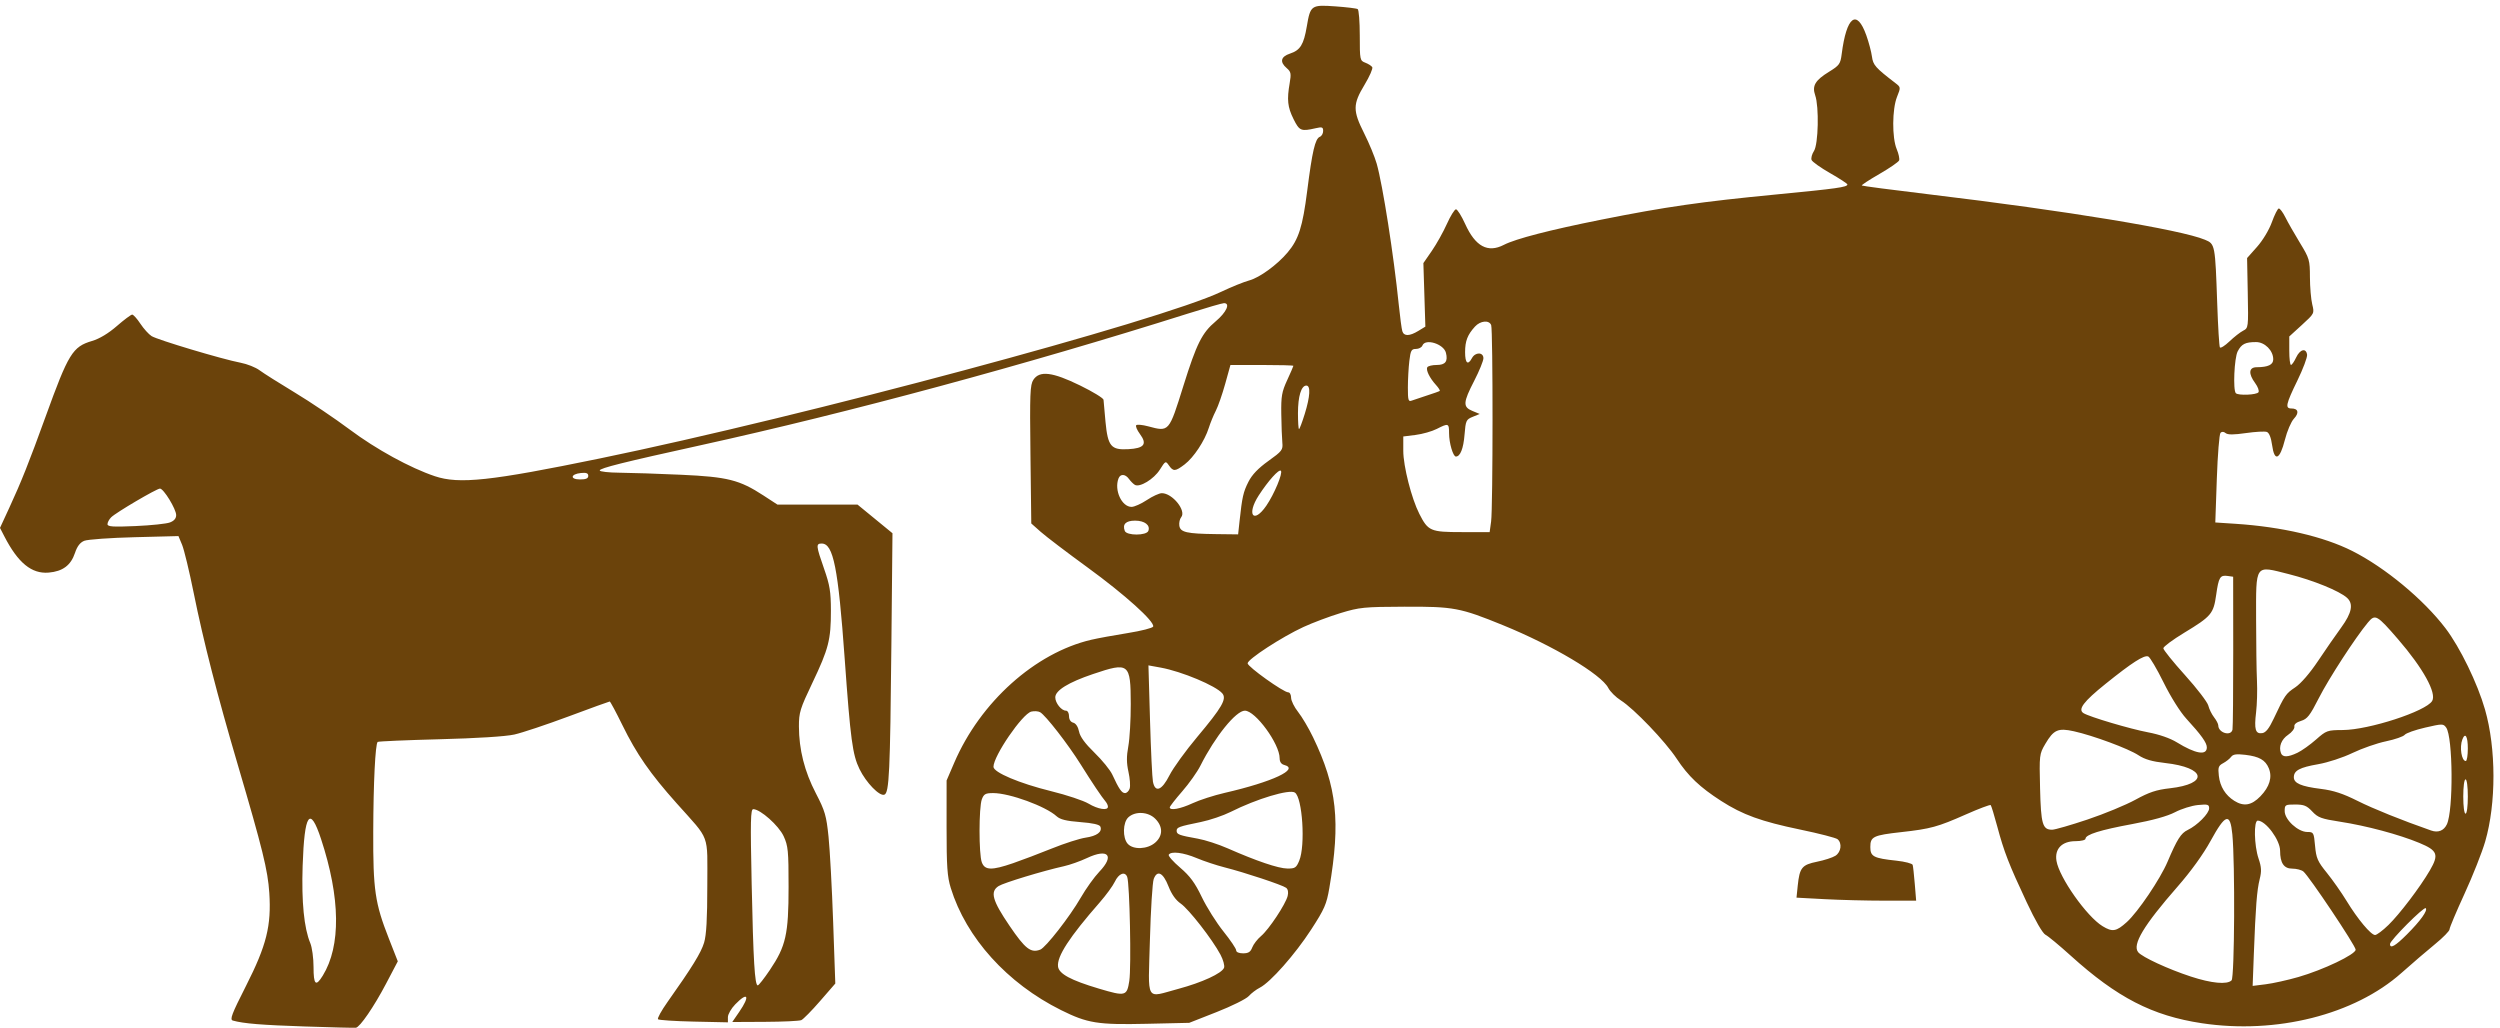 <?xml version="1.0" encoding="UTF-8" standalone="no"?>
<!-- Created with Inkscape (http://www.inkscape.org/) -->

<svg
   version="1.1"
   id="svg1"
   width="461.616"
   height="189.778"
   viewBox="0 0 461.616 189.778"
   sodipodi:docname="calesa.svg"
   inkscape:export-filename="WEB\img\calesa.svg"
   inkscape:export-xdpi="96"
   inkscape:export-ydpi="96"
   inkscape:version="1.3.2 (091e20e, 2023-11-25, custom)"
   xmlns:inkscape="http://www.inkscape.org/namespaces/inkscape"
   xmlns:sodipodi="http://sodipodi.sourceforge.net/DTD/sodipodi-0.dtd"
   xmlns="http://www.w3.org/2000/svg"
   xmlns:svg="http://www.w3.org/2000/svg">
  <defs
     id="defs1" />
  <sodipodi:namedview
     id="namedview1"
     pagecolor="#ffffff"
     bordercolor="#000000"
     borderopacity="0.25"
     inkscape:showpageshadow="2"
     inkscape:pageopacity="0.0"
     inkscape:pagecheckerboard="0"
     inkscape:deskcolor="#d1d1d1"
     showgrid="false"
     inkscape:zoom="2.3656037"
     inkscape:cx="230.80789"
     inkscape:cy="94.901779"
     inkscape:window-width="1920"
     inkscape:window-height="1017"
     inkscape:window-x="-8"
     inkscape:window-y="-8"
     inkscape:window-maximized="1"
     inkscape:current-layer="g1" />
  <g
     inkscape:groupmode="layer"
     inkscape:label="Image"
     id="g1"
     transform="translate(-143.97,-359.989)">
    <path
       style="fill:#6b430a;fill-opacity:0.996;stroke:#000000;stroke-width:0;stroke-dashoffset:81.358"
       d="m 200.383,549.53 c -8.126,-0.271 -11.445,-0.542 -13.407,-1.095 -0.616,-0.174 -0.251,-1.139 2.424,-6.416 3.787,-7.468 4.693,-11.096 4.294,-17.187 -0.272,-4.149 -1.237,-8.07 -5.805,-23.585 -3.814,-12.954 -6.348,-22.83 -8.166,-31.834 -0.801,-3.967 -1.76,-7.939 -2.13,-8.826 l -0.674,-1.613 -8.136,0.21 c -4.475,0.115 -8.639,0.413 -9.254,0.661 -0.772,0.312 -1.304,1.008 -1.718,2.25 -0.76,2.279 -2.259,3.4 -4.848,3.623 -3.148,0.271 -5.67,-1.791 -8.197,-6.704 l -0.797,-1.548 1.726,-3.736 c 2.201,-4.762 3.659,-8.424 6.705,-16.84 4.211,-11.636 4.972,-12.876 8.56,-13.941 1.386,-0.411 3.019,-1.393 4.585,-2.755 1.338,-1.163 2.612,-2.115 2.832,-2.115 0.22,0 0.9,0.756 1.512,1.681 0.612,0.924 1.541,1.954 2.064,2.288 1.078,0.688 13.11,4.288 16.443,4.92 1.204,0.228 2.777,0.854 3.495,1.39 0.718,0.536 3.651,2.39 6.518,4.12 2.867,1.729 7.432,4.804 10.145,6.832 4.86,3.633 11.159,7.085 15.713,8.612 4.479,1.502 10.271,0.879 30.436,-3.274 37.822,-7.79 103.408,-25.383 114.779,-30.79 1.865,-0.887 4.183,-1.826 5.152,-2.087 1.912,-0.515 5.151,-2.873 7.077,-5.152 2.05,-2.426 2.786,-4.737 3.633,-11.41 0.928,-7.309 1.47,-9.629 2.328,-9.958 0.337,-0.129 0.612,-0.61 0.612,-1.069 0,-0.724 -0.182,-0.792 -1.374,-0.518 -2.713,0.623 -3.008,0.501 -4.093,-1.688 -1.103,-2.226 -1.244,-3.556 -0.707,-6.665 0.298,-1.727 0.23,-2.071 -0.547,-2.736 -1.337,-1.144 -1.116,-2.123 0.606,-2.691 1.894,-0.625 2.528,-1.651 3.097,-5.009 0.664,-3.921 0.813,-4.026 5.267,-3.71 2.059,0.146 3.917,0.373 4.129,0.504 0.212,0.131 0.386,2.324 0.386,4.874 0,4.506 0.029,4.646 1.016,5.022 0.559,0.212 1.138,0.584 1.288,0.826 0.149,0.242 -0.498,1.716 -1.438,3.276 -2.163,3.586 -2.17,4.742 -0.054,8.95 0.911,1.812 1.951,4.328 2.311,5.592 1.106,3.878 3.147,16.903 4.069,25.97 0.237,2.325 0.535,4.56 0.664,4.967 0.301,0.956 1.328,0.937 2.955,-0.055 l 1.299,-0.792 -0.183,-5.864 -0.183,-5.864 1.564,-2.264 c 0.86,-1.245 2.109,-3.48 2.776,-4.967 0.667,-1.487 1.423,-2.703 1.68,-2.703 0.257,0 1.019,1.217 1.694,2.705 1.891,4.17 4.173,5.399 7.156,3.857 2.162,-1.118 8.5,-2.757 17.984,-4.651 11.84,-2.365 18.427,-3.313 32.287,-4.65 11.239,-1.084 13.16,-1.354 13.152,-1.85 -0.002,-0.149 -1.439,-1.089 -3.191,-2.088 -1.753,-0.999 -3.293,-2.094 -3.424,-2.434 -0.13,-0.34 0.069,-1.085 0.444,-1.656 0.807,-1.232 0.96,-8.172 0.227,-10.275 -0.613,-1.758 -0.016,-2.771 2.57,-4.362 1.895,-1.166 2.087,-1.435 2.32,-3.257 0.894,-6.982 2.787,-8.412 4.554,-3.441 0.45,1.266 0.915,3.021 1.032,3.901 0.211,1.575 0.636,2.056 4.316,4.883 1.014,0.779 1.017,0.802 0.317,2.55 -0.909,2.271 -0.941,7.553 -0.059,9.664 0.356,0.852 0.556,1.786 0.445,2.076 -0.111,0.289 -1.744,1.415 -3.628,2.502 -1.884,1.087 -3.354,2.048 -3.266,2.136 0.088,0.088 5.757,0.831 12.597,1.651 25.249,3.027 46.294,6.494 50.772,8.365 1.869,0.781 1.883,0.853 2.265,11.91 0.144,4.18 0.364,7.764 0.488,7.964 0.124,0.201 0.917,-0.296 1.762,-1.103 0.845,-0.807 1.98,-1.696 2.523,-1.974 0.977,-0.501 0.985,-0.568 0.861,-6.962 l -0.125,-6.456 1.84,-2.071 c 1.059,-1.191 2.219,-3.122 2.733,-4.546 0.491,-1.361 1.064,-2.503 1.274,-2.536 0.21,-0.034 0.76,0.7 1.223,1.63 0.463,0.93 1.671,3.048 2.683,4.707 1.757,2.879 1.842,3.169 1.851,6.341 0.006,1.828 0.196,4.085 0.424,5.015 0.413,1.688 0.409,1.695 -1.912,3.814 l -2.326,2.123 v 2.633 c 0,1.448 0.143,2.629 0.317,2.624 0.174,-0.005 0.602,-0.623 0.951,-1.374 0.708,-1.525 1.838,-1.815 2.023,-0.519 0.067,0.465 -0.742,2.618 -1.797,4.785 -2.131,4.378 -2.296,5.149 -1.097,5.149 1.277,0 1.472,0.812 0.455,1.894 -0.51,0.542 -1.255,2.288 -1.656,3.878 -0.94,3.724 -1.935,4.137 -2.368,0.984 -0.189,-1.373 -0.541,-2.26 -0.962,-2.421 -0.365,-0.14 -2.105,-0.047 -3.865,0.206 -2.283,0.329 -3.358,0.331 -3.749,0.007 -0.345,-0.286 -0.696,-0.306 -0.948,-0.054 -0.22,0.22 -0.527,4.035 -0.681,8.478 l -0.281,8.077 3.764,0.247 c 8.521,0.56 16.248,2.36 21.519,5.013 6.043,3.041 13.165,8.944 17.22,14.272 2.681,3.522 5.904,10.149 7.298,15.007 2.065,7.196 2.08,17.331 0.037,24.362 -0.583,2.007 -2.304,6.355 -3.825,9.664 -1.52,3.308 -2.764,6.262 -2.764,6.564 0,0.302 -1.189,1.518 -2.642,2.703 -1.453,1.185 -4.259,3.593 -6.235,5.35 -8.673,7.714 -23.118,11.353 -36.851,9.282 -9.149,-1.379 -15.654,-4.731 -24.232,-12.486 -2.092,-1.892 -4.186,-3.625 -4.652,-3.853 -0.512,-0.249 -1.885,-2.626 -3.462,-5.993 -3.301,-7.044 -4.183,-9.315 -5.433,-13.984 -0.553,-2.064 -1.099,-3.848 -1.214,-3.963 -0.115,-0.115 -2.167,0.657 -4.56,1.716 -5.246,2.321 -6.512,2.668 -11.944,3.273 -5.189,0.578 -5.723,0.834 -5.723,2.753 0,1.762 0.586,2.069 4.81,2.521 1.576,0.169 2.93,0.521 3.009,0.782 0.078,0.262 0.255,1.855 0.392,3.54 l 0.25,3.065 h -5.855 c -3.22,0 -8.191,-0.126 -11.046,-0.279 l -5.191,-0.279 0.229,-2.221 c 0.342,-3.317 0.773,-3.85 3.573,-4.416 1.338,-0.27 2.86,-0.764 3.383,-1.097 1.056,-0.672 1.27,-2.331 0.394,-3.058 -0.306,-0.254 -3.398,-1.052 -6.869,-1.773 -7.236,-1.503 -10.641,-2.735 -14.624,-5.294 -3.91,-2.512 -6.087,-4.579 -8.202,-7.789 -2.115,-3.211 -7.891,-9.243 -10.315,-10.773 -0.925,-0.584 -1.972,-1.623 -2.327,-2.31 -1.298,-2.509 -10.226,-7.825 -19.458,-11.585 -7.909,-3.221 -9.08,-3.441 -18.177,-3.407 -7.478,0.028 -8.291,0.109 -11.794,1.175 -2.069,0.63 -5.158,1.79 -6.865,2.578 -3.98,1.839 -10.298,5.951 -10.298,6.703 0,0.625 6.632,5.362 7.503,5.359 0.291,-9.1e-4 0.528,0.448 0.528,0.997 0,0.549 0.584,1.734 1.299,2.633 0.714,0.899 1.957,3.004 2.762,4.677 4.412,9.173 5.096,15.527 2.996,27.834 -0.511,2.993 -0.897,3.875 -3.357,7.667 -2.977,4.59 -7.53,9.739 -9.48,10.725 -0.657,0.332 -1.576,1.031 -2.041,1.552 -0.465,0.522 -3.128,1.846 -5.918,2.943 l -5.073,1.995 -7.82,0.178 c -9.073,0.206 -10.947,-0.093 -15.852,-2.531 -9.929,-4.935 -17.518,-13.34 -20.359,-22.547 -0.648,-2.099 -0.776,-3.96 -0.773,-11.184 l 0.004,-8.666 1.417,-3.293 c 4.815,-11.194 14.927,-20.264 25.29,-22.687 1.208,-0.282 4.239,-0.839 6.735,-1.238 2.497,-0.398 4.611,-0.939 4.699,-1.202 0.305,-0.914 -5.221,-5.894 -12.091,-10.897 -3.804,-2.77 -7.703,-5.735 -8.666,-6.589 l -1.75,-1.553 -0.152,-12.735 c -0.134,-11.23 -0.07,-12.859 0.538,-13.787 1.141,-1.742 3.519,-1.453 8.634,1.048 2.362,1.155 4.307,2.344 4.322,2.642 0.015,0.298 0.177,2.112 0.36,4.032 0.435,4.553 1.018,5.259 4.196,5.088 2.96,-0.16 3.553,-0.926 2.167,-2.801 -0.541,-0.731 -0.848,-1.465 -0.682,-1.63 0.165,-0.165 1.153,-0.073 2.195,0.206 3.896,1.042 3.827,1.121 6.53,-7.525 2.419,-7.738 3.425,-9.747 5.941,-11.853 1.984,-1.662 2.762,-3.365 1.537,-3.365 -0.306,0 -3.302,0.868 -6.658,1.928 -29.932,9.461 -62.447,18.247 -89.876,24.287 -14.411,3.173 -18.736,4.253 -18.736,4.681 0,0.212 1.664,0.399 3.699,0.415 2.034,0.016 7.123,0.185 11.308,0.376 8.611,0.392 10.797,0.942 15.229,3.83 l 2.584,1.684 h 7.394 7.394 l 3.224,2.642 3.224,2.642 -0.2,20.502 c -0.231,23.735 -0.404,27.431 -1.296,27.773 -0.888,0.341 -3.367,-2.212 -4.593,-4.729 -1.286,-2.64 -1.662,-5.44 -2.732,-20.356 -1.206,-16.808 -2.098,-21.287 -4.242,-21.287 -1.094,0 -1.058,0.39 0.432,4.65 1.062,3.035 1.258,4.237 1.263,7.739 0.007,5.375 -0.42,7.042 -3.422,13.341 -2.27,4.764 -2.49,5.477 -2.484,8.032 0.011,4.285 1.033,8.323 3.128,12.357 1.687,3.249 1.936,4.102 2.341,8.032 0.249,2.418 0.632,9.503 0.851,15.744 l 0.397,11.348 -2.81,3.236 c -1.545,1.78 -3.106,3.365 -3.468,3.523 -0.362,0.158 -3.378,0.301 -6.703,0.317 l -6.044,0.03 1.288,-1.873 c 2.045,-2.972 1.6,-3.8 -0.742,-1.383 -0.743,0.767 -1.351,1.827 -1.351,2.355 v 0.961 l -6.307,-0.136 c -3.469,-0.075 -6.439,-0.269 -6.6,-0.431 -0.161,-0.162 0.623,-1.589 1.743,-3.17 4.549,-6.422 6.206,-9.11 6.768,-10.98 0.422,-1.403 0.591,-4.407 0.591,-10.506 0,-9.845 0.615,-8.189 -5.649,-15.208 -4.91,-5.501 -7.392,-9.076 -10.024,-14.439 -1.18,-2.405 -2.236,-4.372 -2.345,-4.372 -0.11,0 -3.533,1.242 -7.607,2.761 -4.074,1.518 -8.582,3.022 -10.019,3.342 -1.605,0.357 -6.929,0.693 -13.814,0.87 -6.161,0.159 -11.295,0.381 -11.409,0.493 -0.436,0.431 -0.784,7.487 -0.816,16.541 -0.038,10.788 0.317,13.222 2.884,19.765 l 1.651,4.207 -2.179,4.147 c -2.225,4.235 -4.803,7.996 -5.561,8.114 -0.233,0.036 -4.418,-0.067 -9.3,-0.23 z m 152.109,-8.438 c 0.387,-2.504 0.074,-17.976 -0.388,-19.18 -0.419,-1.093 -1.567,-0.643 -2.295,0.9 -0.355,0.751 -1.604,2.461 -2.775,3.799 -5.596,6.392 -7.926,9.972 -7.705,11.839 0.16,1.354 2.343,2.535 7.555,4.086 4.917,1.464 5.169,1.399 5.609,-1.445 z m 9.051,1.488 c 4.375,-1.172 8.049,-2.867 8.443,-3.895 0.144,-0.375 -0.152,-1.463 -0.658,-2.417 -1.491,-2.811 -5.852,-8.415 -7.348,-9.441 -0.905,-0.621 -1.683,-1.718 -2.249,-3.169 -0.994,-2.547 -2.076,-3.091 -2.729,-1.373 -0.235,0.617 -0.551,5.672 -0.703,11.233 -0.321,11.749 -0.92,10.713 5.244,9.062 z m -75.415,-3.496 c 2.955,-4.383 3.449,-6.578 3.45,-15.324 3.8e-4,-6.69 -0.087,-7.587 -0.913,-9.374 -0.904,-1.955 -4.283,-4.965 -5.6,-4.988 -0.506,-0.009 -0.552,2.06 -0.303,13.802 0.301,14.212 0.573,18.738 1.125,18.738 0.175,0 1.183,-1.284 2.241,-2.853 z m 282.233,1.308 c 4.591,-1.322 10.572,-4.178 10.572,-5.048 0,-0.716 -8.609,-13.59 -9.655,-14.437 -0.359,-0.291 -1.286,-0.528 -2.061,-0.528 -1.532,0 -2.232,-1.035 -2.235,-3.304 -0.003,-1.979 -2.638,-5.538 -4.12,-5.564 -0.772,-0.014 -0.679,4.59 0.142,7.007 0.54,1.591 0.58,2.331 0.206,3.815 -0.513,2.036 -0.75,5.085 -1.078,13.84 l -0.219,5.861 2.425,-0.303 c 1.334,-0.167 4.044,-0.769 6.023,-1.339 z m -364.794,-0.252 c 3.376,-5.481 3.265,-14.364 -0.317,-25.234 -2.054,-6.234 -3.074,-4.747 -3.399,4.95 -0.222,6.651 0.259,11.519 1.414,14.282 0.329,0.787 0.598,2.768 0.598,4.403 0,3.302 0.415,3.692 1.704,1.599 z m 352.455,0.867 c 0.548,-0.548 0.658,-21.658 0.141,-26.97 -0.396,-4.064 -1.262,-3.803 -4.011,1.212 -1.364,2.49 -3.631,5.629 -6.104,8.455 -6.266,7.16 -8.41,10.734 -7.264,12.114 0.756,0.911 5.537,3.12 9.714,4.487 3.842,1.258 6.702,1.525 7.525,0.702 z M 375.191,534.935 c 0.227,-0.596 0.958,-1.543 1.625,-2.104 1.449,-1.22 4.541,-5.881 4.916,-7.411 0.167,-0.682 0.059,-1.244 -0.289,-1.505 -0.692,-0.519 -7.656,-2.832 -11.334,-3.763 -1.511,-0.383 -3.835,-1.154 -5.166,-1.714 -2.479,-1.043 -4.745,-1.32 -5.17,-0.631 -0.132,0.213 0.818,1.291 2.11,2.394 1.814,1.55 2.724,2.786 3.993,5.425 0.904,1.88 2.702,4.736 3.995,6.347 1.293,1.611 2.351,3.18 2.351,3.487 0,0.34 0.501,0.559 1.279,0.559 0.983,0 1.374,-0.25 1.691,-1.084 z m -39.144,0.404 c 1.011,-0.388 5.474,-6.112 7.469,-9.578 0.968,-1.682 2.514,-3.844 3.437,-4.806 2.88,-3.002 1.636,-4.377 -2.286,-2.527 -1.236,0.583 -3.146,1.26 -4.244,1.504 -3.885,0.865 -11.121,3.063 -12.059,3.662 -1.62,1.035 -1.176,2.651 2.02,7.352 2.89,4.252 3.929,5.058 5.663,4.392 z m 252.347,-2.807 c 2.511,-2.512 3.892,-4.437 3.479,-4.851 -0.331,-0.331 -6.598,5.954 -6.598,6.616 0,0.935 0.967,0.387 3.119,-1.766 z m -3.422,-1.73 c 2.087,-2.029 5.864,-7.004 7.66,-10.091 1.713,-2.944 1.432,-3.678 -1.942,-5.079 -3.743,-1.554 -9.778,-3.168 -14.636,-3.915 -3.449,-0.53 -4.085,-0.764 -5.137,-1.89 -1.001,-1.071 -1.524,-1.285 -3.145,-1.285 -1.863,0 -1.944,0.051 -1.944,1.224 0,1.581 2.464,3.848 4.183,3.848 1.155,0 1.203,0.086 1.428,2.572 0.205,2.262 0.467,2.861 2.174,4.967 1.067,1.317 2.705,3.65 3.64,5.183 2.058,3.377 4.501,6.3 5.267,6.3 0.309,0 1.412,-0.826 2.451,-1.836 z m -48.297,-0.552 c 2.062,-1.863 6.165,-7.936 7.526,-11.14 1.761,-4.144 2.476,-5.274 3.714,-5.865 1.778,-0.849 3.964,-3.052 3.964,-3.994 0,-0.723 -0.238,-0.793 -2.072,-0.617 -1.14,0.11 -3.043,0.707 -4.231,1.328 -1.413,0.739 -4.139,1.494 -7.897,2.188 -5.931,1.095 -8.628,1.943 -8.628,2.712 0,0.244 -0.823,0.444 -1.829,0.444 -2.517,0 -3.891,1.411 -3.532,3.627 0.5,3.079 5.581,10.284 8.514,12.073 1.823,1.112 2.535,0.992 4.469,-0.756 z M 331.037,519.372 c 1.61,-0.554 4.83,-1.775 7.155,-2.713 2.325,-0.939 5.125,-1.838 6.222,-1.999 2.09,-0.306 3.113,-1.063 2.741,-2.031 -0.148,-0.386 -1.361,-0.662 -3.711,-0.843 -2.573,-0.198 -3.722,-0.481 -4.371,-1.075 -2.016,-1.843 -8.69,-4.283 -11.716,-4.283 -1.411,0 -1.721,0.169 -2.091,1.141 -0.567,1.492 -0.571,10.165 -0.006,11.653 0.562,1.477 1.819,1.51 5.776,0.149 z m 52.831,-0.459 c 1.167,-2.794 0.597,-11.678 -0.808,-12.583 -1.02,-0.657 -7.059,1.162 -11.845,3.568 -1.368,0.687 -3.841,1.527 -5.495,1.866 -4.12,0.844 -4.488,0.978 -4.488,1.64 0,0.654 0.487,0.833 3.914,1.442 1.339,0.238 3.812,1.039 5.495,1.78 5.35,2.354 9.353,3.711 11.009,3.732 1.442,0.018 1.67,-0.13 2.219,-1.445 z m -26.624,-3.313 c 1.477,-1.271 1.491,-2.981 0.035,-4.437 -1.302,-1.302 -3.67,-1.432 -4.953,-0.271 -1.04,0.941 -1.109,3.815 -0.119,4.909 1.017,1.124 3.616,1.02 5.036,-0.202 z m 238.525,-3.385 c 1.228,-2.571 1.134,-16.165 -0.124,-17.885 -0.533,-0.729 -0.682,-0.729 -3.878,0.006 -1.828,0.421 -3.527,1.022 -3.777,1.335 -0.25,0.314 -1.808,0.853 -3.462,1.198 -1.655,0.345 -4.435,1.314 -6.179,2.152 -1.796,0.864 -4.55,1.765 -6.352,2.078 -3.406,0.592 -4.478,1.169 -4.478,2.408 0,1.109 1.357,1.694 4.967,2.143 2.351,0.292 4.076,0.855 6.806,2.222 2.946,1.475 8.094,3.547 13.59,5.471 1.275,0.446 2.33,0.034 2.886,-1.128 z m -66.342,-0.908 c 3.093,-1.037 7.069,-2.68 8.836,-3.649 2.542,-1.395 3.866,-1.836 6.352,-2.115 7.255,-0.814 6.693,-3.824 -0.872,-4.67 -2.393,-0.268 -3.756,-0.666 -4.924,-1.439 -1.825,-1.208 -8.359,-3.631 -11.917,-4.42 -2.923,-0.648 -3.738,-0.286 -5.28,2.345 -1.094,1.866 -1.113,2.03 -0.963,8.172 0.162,6.656 0.455,7.663 2.227,7.663 0.504,0 3.448,-0.849 6.541,-1.886 z m 70.22,-4.243 c 0,-1.832 -0.178,-3.17 -0.423,-3.17 -0.244,0 -0.423,1.339 -0.423,3.17 0,1.832 0.178,3.17 0.423,3.17 0.244,0 0.423,-1.339 0.423,-3.17 z m -251.099,1.884 c 0,-0.242 -0.194,-0.67 -0.43,-0.951 -0.766,-0.91 -2.433,-3.395 -4.595,-6.851 -2.341,-3.743 -6.493,-9.088 -7.496,-9.649 -0.355,-0.199 -1.091,-0.249 -1.635,-0.113 -1.656,0.416 -6.981,8.19 -6.981,10.193 0,1.032 4.792,3.057 10.648,4.499 2.862,0.705 5.965,1.737 6.895,2.293 1.754,1.049 3.593,1.345 3.593,0.579 z m 15.636,-0.648 c 1.276,-0.594 3.939,-1.453 5.918,-1.909 8.865,-2.043 13.89,-4.4 10.995,-5.157 -0.549,-0.144 -0.845,-0.577 -0.845,-1.234 0,-2.663 -4.475,-8.788 -6.42,-8.788 -1.642,0 -5.512,4.788 -8.206,10.152 -0.58,1.155 -2.092,3.29 -3.36,4.743 -1.267,1.453 -2.304,2.786 -2.304,2.962 0,0.642 1.958,0.286 4.223,-0.768 z m 197.16,-1.276 c 1.696,-1.747 2.233,-3.536 1.552,-5.179 -0.633,-1.528 -1.768,-2.175 -4.35,-2.481 -1.633,-0.193 -2.255,-0.103 -2.61,0.377 -0.256,0.347 -0.916,0.871 -1.467,1.165 -0.874,0.466 -0.975,0.764 -0.797,2.344 0.223,1.979 1.215,3.581 2.856,4.608 1.752,1.097 3.181,0.85 4.816,-0.834 z m -208.78,-1.444 c 0.148,-0.467 0.047,-1.846 -0.225,-3.065 -0.368,-1.647 -0.375,-2.86 -0.03,-4.724 0.256,-1.38 0.459,-4.899 0.452,-7.82 -0.019,-7.537 -0.314,-7.77 -6.973,-5.52 -4.548,1.537 -6.964,3.03 -6.964,4.302 0,1.047 1.129,2.458 1.968,2.458 0.317,0 0.569,0.445 0.569,1.008 0,0.624 0.297,1.085 0.781,1.212 0.478,0.125 0.891,0.754 1.065,1.622 0.194,0.969 1.099,2.21 2.86,3.923 1.417,1.378 2.893,3.191 3.28,4.029 1.233,2.672 1.752,3.425 2.357,3.425 0.325,0 0.712,-0.382 0.86,-0.849 z m 7.349,-2.439 c 0.678,-1.343 2.984,-4.529 5.125,-7.081 4.575,-5.452 5.478,-7.016 4.636,-8.031 -1.172,-1.412 -7.507,-4.065 -11.39,-4.771 l -2.258,-0.41 0.291,10.12 c 0.16,5.566 0.403,10.682 0.541,11.368 0.417,2.086 1.641,1.608 3.055,-1.195 z m 239.733,-4.956 c 0,-2.246 -0.482,-3.036 -1.012,-1.656 -0.55,1.433 -0.144,3.981 0.634,3.981 0.208,0 0.378,-1.046 0.378,-2.325 z m -31.462,0.802 c 0.785,-0.373 2.324,-1.466 3.42,-2.431 1.928,-1.696 2.09,-1.754 4.977,-1.771 4.793,-0.029 15.321,-3.455 16.475,-5.361 0.875,-1.446 -1.674,-6.064 -6.304,-11.416 -3.9,-4.508 -4.212,-4.681 -5.554,-3.073 -2.3,2.756 -7.23,10.346 -9.061,13.95 -1.643,3.233 -2.137,3.866 -3.29,4.213 -0.87,0.262 -1.311,0.641 -1.23,1.057 0.069,0.357 -0.448,1.036 -1.149,1.509 -1.252,0.844 -1.78,2.203 -1.322,3.398 0.302,0.787 1.272,0.763 3.037,-0.074 z m -16.729,-1.002 c 0,-0.851 -1.024,-2.282 -3.788,-5.296 -1.132,-1.234 -2.881,-4.02 -4.201,-6.691 -1.244,-2.518 -2.519,-4.676 -2.833,-4.797 -0.772,-0.296 -2.975,1.118 -7.858,5.044 -4.098,3.294 -5.188,4.742 -4.087,5.428 1.1,0.685 8.63,2.921 11.919,3.538 2.034,0.382 4.074,1.09 5.284,1.834 3.502,2.153 5.564,2.502 5.564,0.94 z m 4.739,-3.288 c 0.081,-0.407 0.141,-6.922 0.134,-14.478 l -0.012,-13.739 -1,-0.141 c -1.417,-0.201 -1.672,0.214 -2.134,3.479 -0.497,3.506 -0.884,3.965 -5.936,7.028 -2.101,1.274 -3.821,2.553 -3.822,2.843 -7.9e-4,0.289 1.803,2.527 4.008,4.973 2.205,2.445 4.136,4.967 4.292,5.603 0.155,0.636 0.634,1.611 1.063,2.165 0.43,0.554 0.781,1.23 0.781,1.501 0,1.387 2.366,2.078 2.626,0.767 z m 7.609,-2.008 c 2.065,-4.381 2.219,-4.607 3.985,-5.792 1.051,-0.706 2.695,-2.61 4.205,-4.87 1.364,-2.041 3.293,-4.826 4.287,-6.188 1.958,-2.684 2.283,-4.359 1.061,-5.465 -1.407,-1.273 -6.23,-3.234 -10.783,-4.384 -6.309,-1.593 -6.016,-2.005 -6.006,8.431 0.004,4.468 0.076,9.55 0.161,11.293 0.084,1.744 0.011,4.354 -0.163,5.8 -0.38,3.159 -0.124,4.029 1.131,3.846 0.666,-0.097 1.266,-0.853 2.123,-2.672 z M 356.007,458.021 c 0.406,-1.058 -0.677,-1.897 -2.451,-1.897 -1.709,0 -2.371,0.664 -1.896,1.902 0.34,0.887 4.006,0.883 4.346,-0.005 z m 16.84,-1.791 c 0.489,-4.514 0.686,-5.385 1.646,-7.284 0.66,-1.304 1.804,-2.5 3.676,-3.84 2.534,-1.814 2.709,-2.044 2.579,-3.39 -0.076,-0.794 -0.164,-3.156 -0.194,-5.248 -0.048,-3.312 0.093,-4.126 1.09,-6.288 0.63,-1.366 1.145,-2.555 1.145,-2.642 0,-0.087 -2.616,-0.157 -5.812,-0.156 l -5.812,0.003 -0.967,3.484 c -0.532,1.916 -1.311,4.15 -1.732,4.964 -0.42,0.814 -1.005,2.24 -1.3,3.17 -0.762,2.404 -2.781,5.458 -4.45,6.731 -1.731,1.321 -2.102,1.346 -2.906,0.198 -0.614,-0.876 -0.641,-0.864 -1.679,0.78 -1.105,1.75 -3.722,3.337 -4.619,2.801 -0.288,-0.172 -0.772,-0.658 -1.076,-1.079 -0.681,-0.944 -1.596,-0.99 -1.939,-0.097 -0.828,2.157 0.597,5.251 2.416,5.248 0.506,-10e-4 1.776,-0.571 2.823,-1.266 1.046,-0.696 2.288,-1.265 2.759,-1.266 1.959,-0.004 4.572,3.244 3.576,4.444 -0.265,0.319 -0.42,1.018 -0.344,1.552 0.174,1.225 1.342,1.495 6.766,1.561 l 4.091,0.05 z m 46.451,0.047 c 0.343,-2.504 0.354,-35.369 0.012,-36.261 -0.373,-0.972 -1.996,-0.819 -2.999,0.282 -1.376,1.511 -1.817,2.659 -1.817,4.728 0,2.043 0.518,2.486 1.268,1.085 0.611,-1.141 2.114,-1.124 2.114,0.024 0,0.478 -0.761,2.347 -1.691,4.154 -2.077,4.033 -2.126,4.84 -0.342,5.579 l 1.349,0.559 -1.289,0.526 c -1.214,0.495 -1.302,0.689 -1.512,3.301 -0.206,2.564 -0.788,4.035 -1.598,4.035 -0.522,0 -1.258,-2.508 -1.258,-4.29 0,-1.874 -0.108,-1.913 -2.275,-0.808 -0.885,0.451 -2.637,0.948 -3.894,1.106 l -2.286,0.286 v 2.652 c 0,2.829 1.525,8.813 2.966,11.638 1.623,3.182 2.055,3.367 7.835,3.367 h 5.147 z m -243.961,0.185 c 0.779,-0.295 1.163,-0.744 1.163,-1.363 0,-1.103 -2.317,-4.893 -2.992,-4.893 -0.615,0 -8.137,4.426 -9.016,5.305 -0.371,0.371 -0.674,0.936 -0.674,1.257 0,0.476 0.95,0.542 5.178,0.358 2.848,-0.124 5.702,-0.423 6.341,-0.665 z m 202.448,-3.087 c 1.46,-2.12 3.102,-6.059 2.694,-6.46 -0.358,-0.351 -2.325,1.838 -4.078,4.537 -2.311,3.559 -0.998,5.383 1.384,1.923 z m -125.195,-5.52 c 0,-0.488 -0.35,-0.626 -1.341,-0.528 -1.938,0.191 -2.083,1.189 -0.173,1.189 1.092,0 1.515,-0.184 1.515,-0.661 z m 132.296,-11.431 c 1.004,-3.25 1.116,-5.24 0.296,-5.24 -0.943,0 -1.547,1.99 -1.547,5.093 0,1.617 0.087,2.939 0.194,2.939 0.107,0 0.582,-1.257 1.057,-2.792 z m 22.61,-3.422 c 1.175,-0.375 2.217,-0.748 2.314,-0.829 0.098,-0.081 -0.211,-0.574 -0.687,-1.096 -1.184,-1.3 -1.907,-2.785 -1.599,-3.283 0.141,-0.228 0.916,-0.414 1.724,-0.414 1.612,0 2.109,-0.656 1.708,-2.253 -0.412,-1.642 -3.822,-2.694 -4.341,-1.34 -0.134,0.349 -0.672,0.634 -1.196,0.634 -0.834,0 -0.986,0.277 -1.219,2.219 -0.147,1.221 -0.268,3.429 -0.27,4.907 -0.003,2.353 0.085,2.653 0.713,2.412 0.394,-0.151 1.678,-0.582 2.853,-0.957 z m 153.497,-0.59 c 0.157,-0.255 -0.117,-1.008 -0.609,-1.674 -1.296,-1.753 -1.189,-2.935 0.267,-2.942 2.13,-0.011 3.065,-0.458 3.065,-1.466 0,-1.612 -1.561,-3.178 -3.167,-3.178 -1.996,0 -2.694,0.353 -3.401,1.721 -0.628,1.215 -0.888,7.169 -0.337,7.72 0.465,0.465 3.873,0.318 4.182,-0.181 z"
       id="path3" />
  </g>
</svg>
